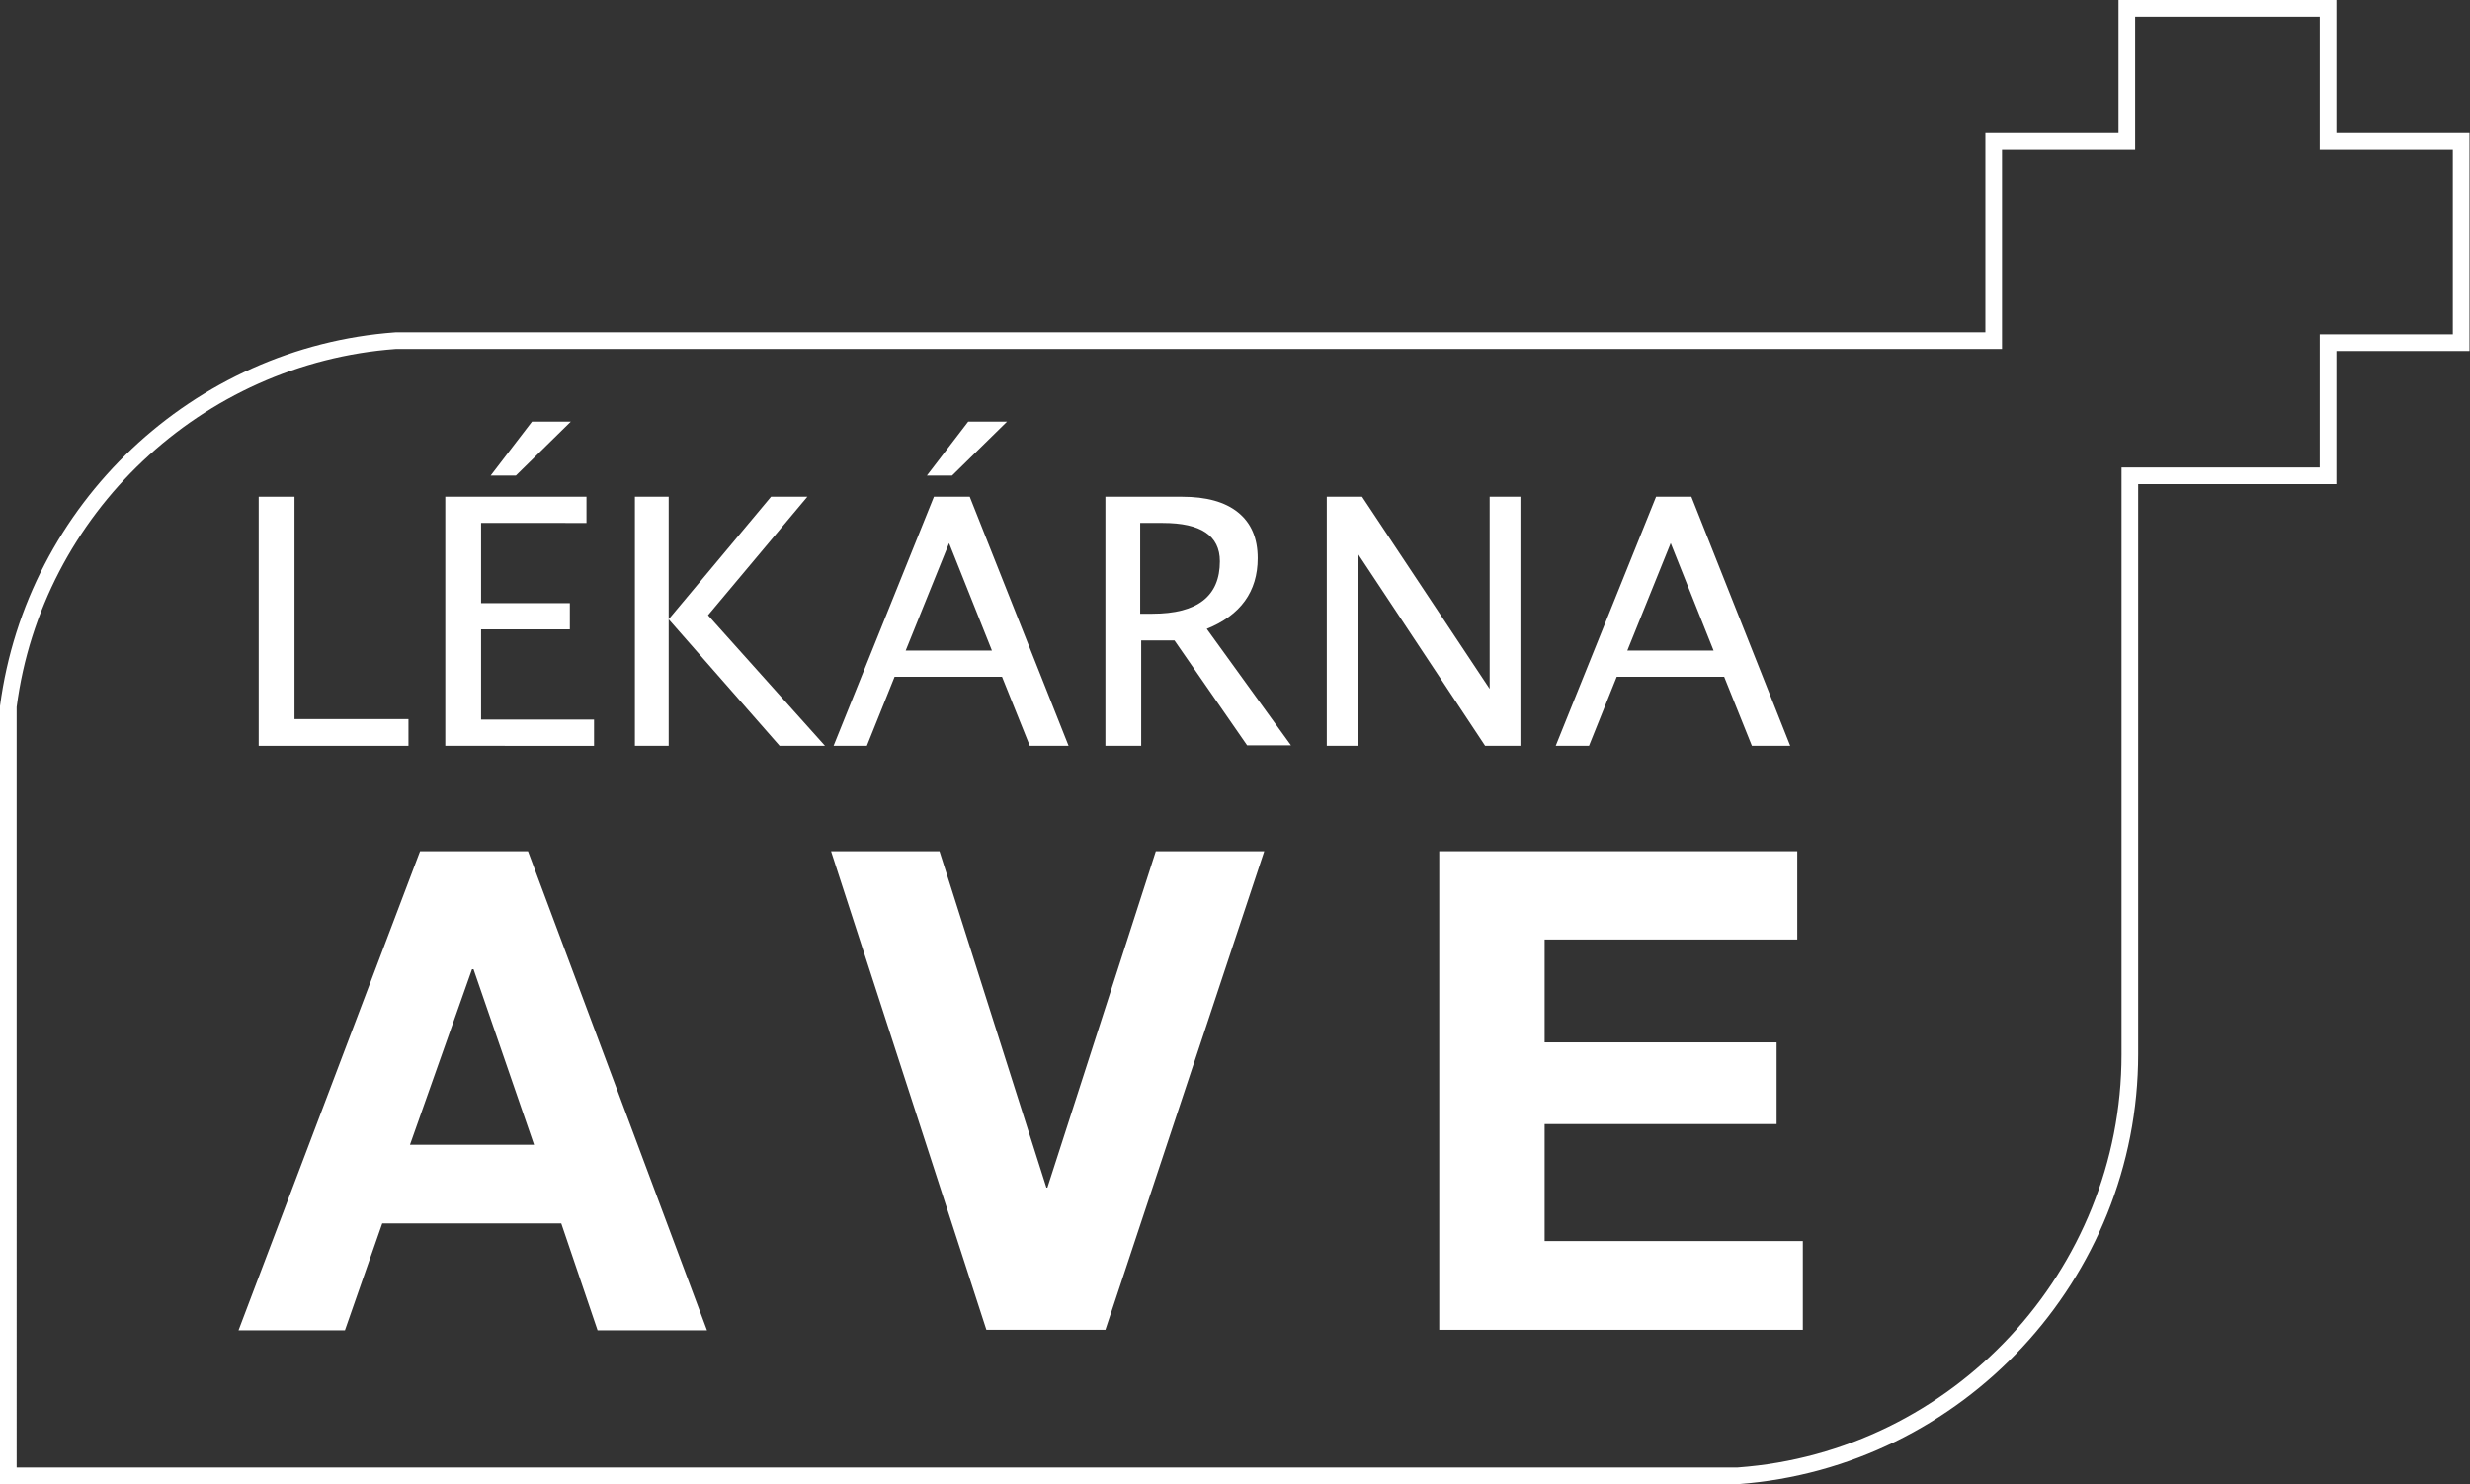 <?xml version="1.0" encoding="utf-8"?>
<!-- Generator: Adobe Illustrator 28.1.0, SVG Export Plug-In . SVG Version: 6.00 Build 0)  -->
<svg version="1.1" id="Vrstva_1" xmlns="http://www.w3.org/2000/svg" xmlns:xlink="http://www.w3.org/1999/xlink" x="0px" y="0px"
	 viewBox="0 0 489.8 294.3" style="enable-background:new 0 0 489.8 294.3;" xml:space="preserve">
<rect x="0" y="0" width="489.8" height="294.3" fill="#333333" stroke="none"/>
<style type="text/css">
	.st0{fill:#FFFFFF;}
</style>
<path class="st0" d="M344.7,294.3H0V140c5.3-40.1,38.3-71.2,78.4-74.1l315.3,0V26.4h26.4V0h43.2v26.4h26.4v43.2h-26.4V96H424v113
	C424,253.6,389.2,291,344.7,294.3L344.7,294.3z M3.3,291h341.3c42.7-3.1,76.1-39.1,76.1-81.9V92.7H460V66.3h26.4V29.7H460V3.3h-36.6
	v26.4H397v39.5H78.5c-38.5,2.8-70.2,32.7-75.2,71l0,1V291z"/>
<path class="st0" d="M83.3,168.8h21.4l35.5,95h-21.7l-7.2-21.2H75.8l-7.4,21.2H47.3L83.3,168.8z M81.3,227h24.6l-12-34.8h-0.3
	L81.3,227z"/>
<polygon class="st0" points="219.2,263.7 195.6,263.7 164.8,168.8 186.3,168.8 207.5,235.5 207.7,235.5 229.2,168.8 250.7,168.8 "/>
<polygon class="st0" points="51.3,147.9 51.3,98.5 58.4,98.5 58.4,142.6 81,142.6 81,147.9 "/>
<path class="st0" d="M88.3,147.9V98.5h28v5.2H95.4v15.9H113v5.2H95.4v17.9h22.4v5.2H88.3z M97.3,94.3l8.2-10.7h7.7l-10.9,10.7H97.3z
	"/>
<polygon class="st0" points="125.9,147.9 125.9,98.5 132.6,98.5 132.6,122.8 152.9,98.5 160.1,98.5 140.4,122 163.6,147.9 
	154.6,147.9 132.6,122.8 132.6,147.9 "/>
<path class="st0" d="M204.2,147.9l-5.5-13.7h-21.3l-5.5,13.7h-6.6l19.9-49.4h7.1l19.6,49.4H204.2z M196.7,129l-8.5-21.3l-8.6,21.3
	H196.7z M183.8,94.3l8.2-10.7h7.7l-10.9,10.7H183.8z"/>
<polygon class="st0" points="285.4,168.8 356.4,168.8 356.4,186.3 306.3,186.3 306.3,206.7 352.3,206.7 352.3,222.9 306.3,222.9 
	306.3,246.1 357.5,246.1 357.5,263.7 285.4,263.7 "/>
<path class="st0" d="M219.2,147.9V98.5h15.2c4.8,0,8.5,1,11.1,3.1c2.6,2.1,3.9,5.1,3.9,9.1c0,6.6-3.4,11.3-10.1,14l16.7,23.1h-8.7
	L232.9,127h-6.6v20.9H219.2z M226.2,121.7h2.3c9,0,13.4-3.5,13.4-10.4c0-5.1-3.8-7.6-11.3-7.6h-4.5V121.7z"/>
<polygon class="st0" points="263.1,147.9 263.1,98.5 270.1,98.5 295.4,136.6 295.4,98.5 301.5,98.5 301.5,147.9 294.5,147.9 
	269.2,109.7 269.2,147.9 "/>
<path class="st0" d="M347.4,147.9l-5.5-13.7h-21.3l-5.5,13.7h-6.6l19.9-49.4h7l19.6,49.4H347.4z M339.8,129l-8.5-21.3l-8.6,21.3
	H339.8z"/>
</svg>
